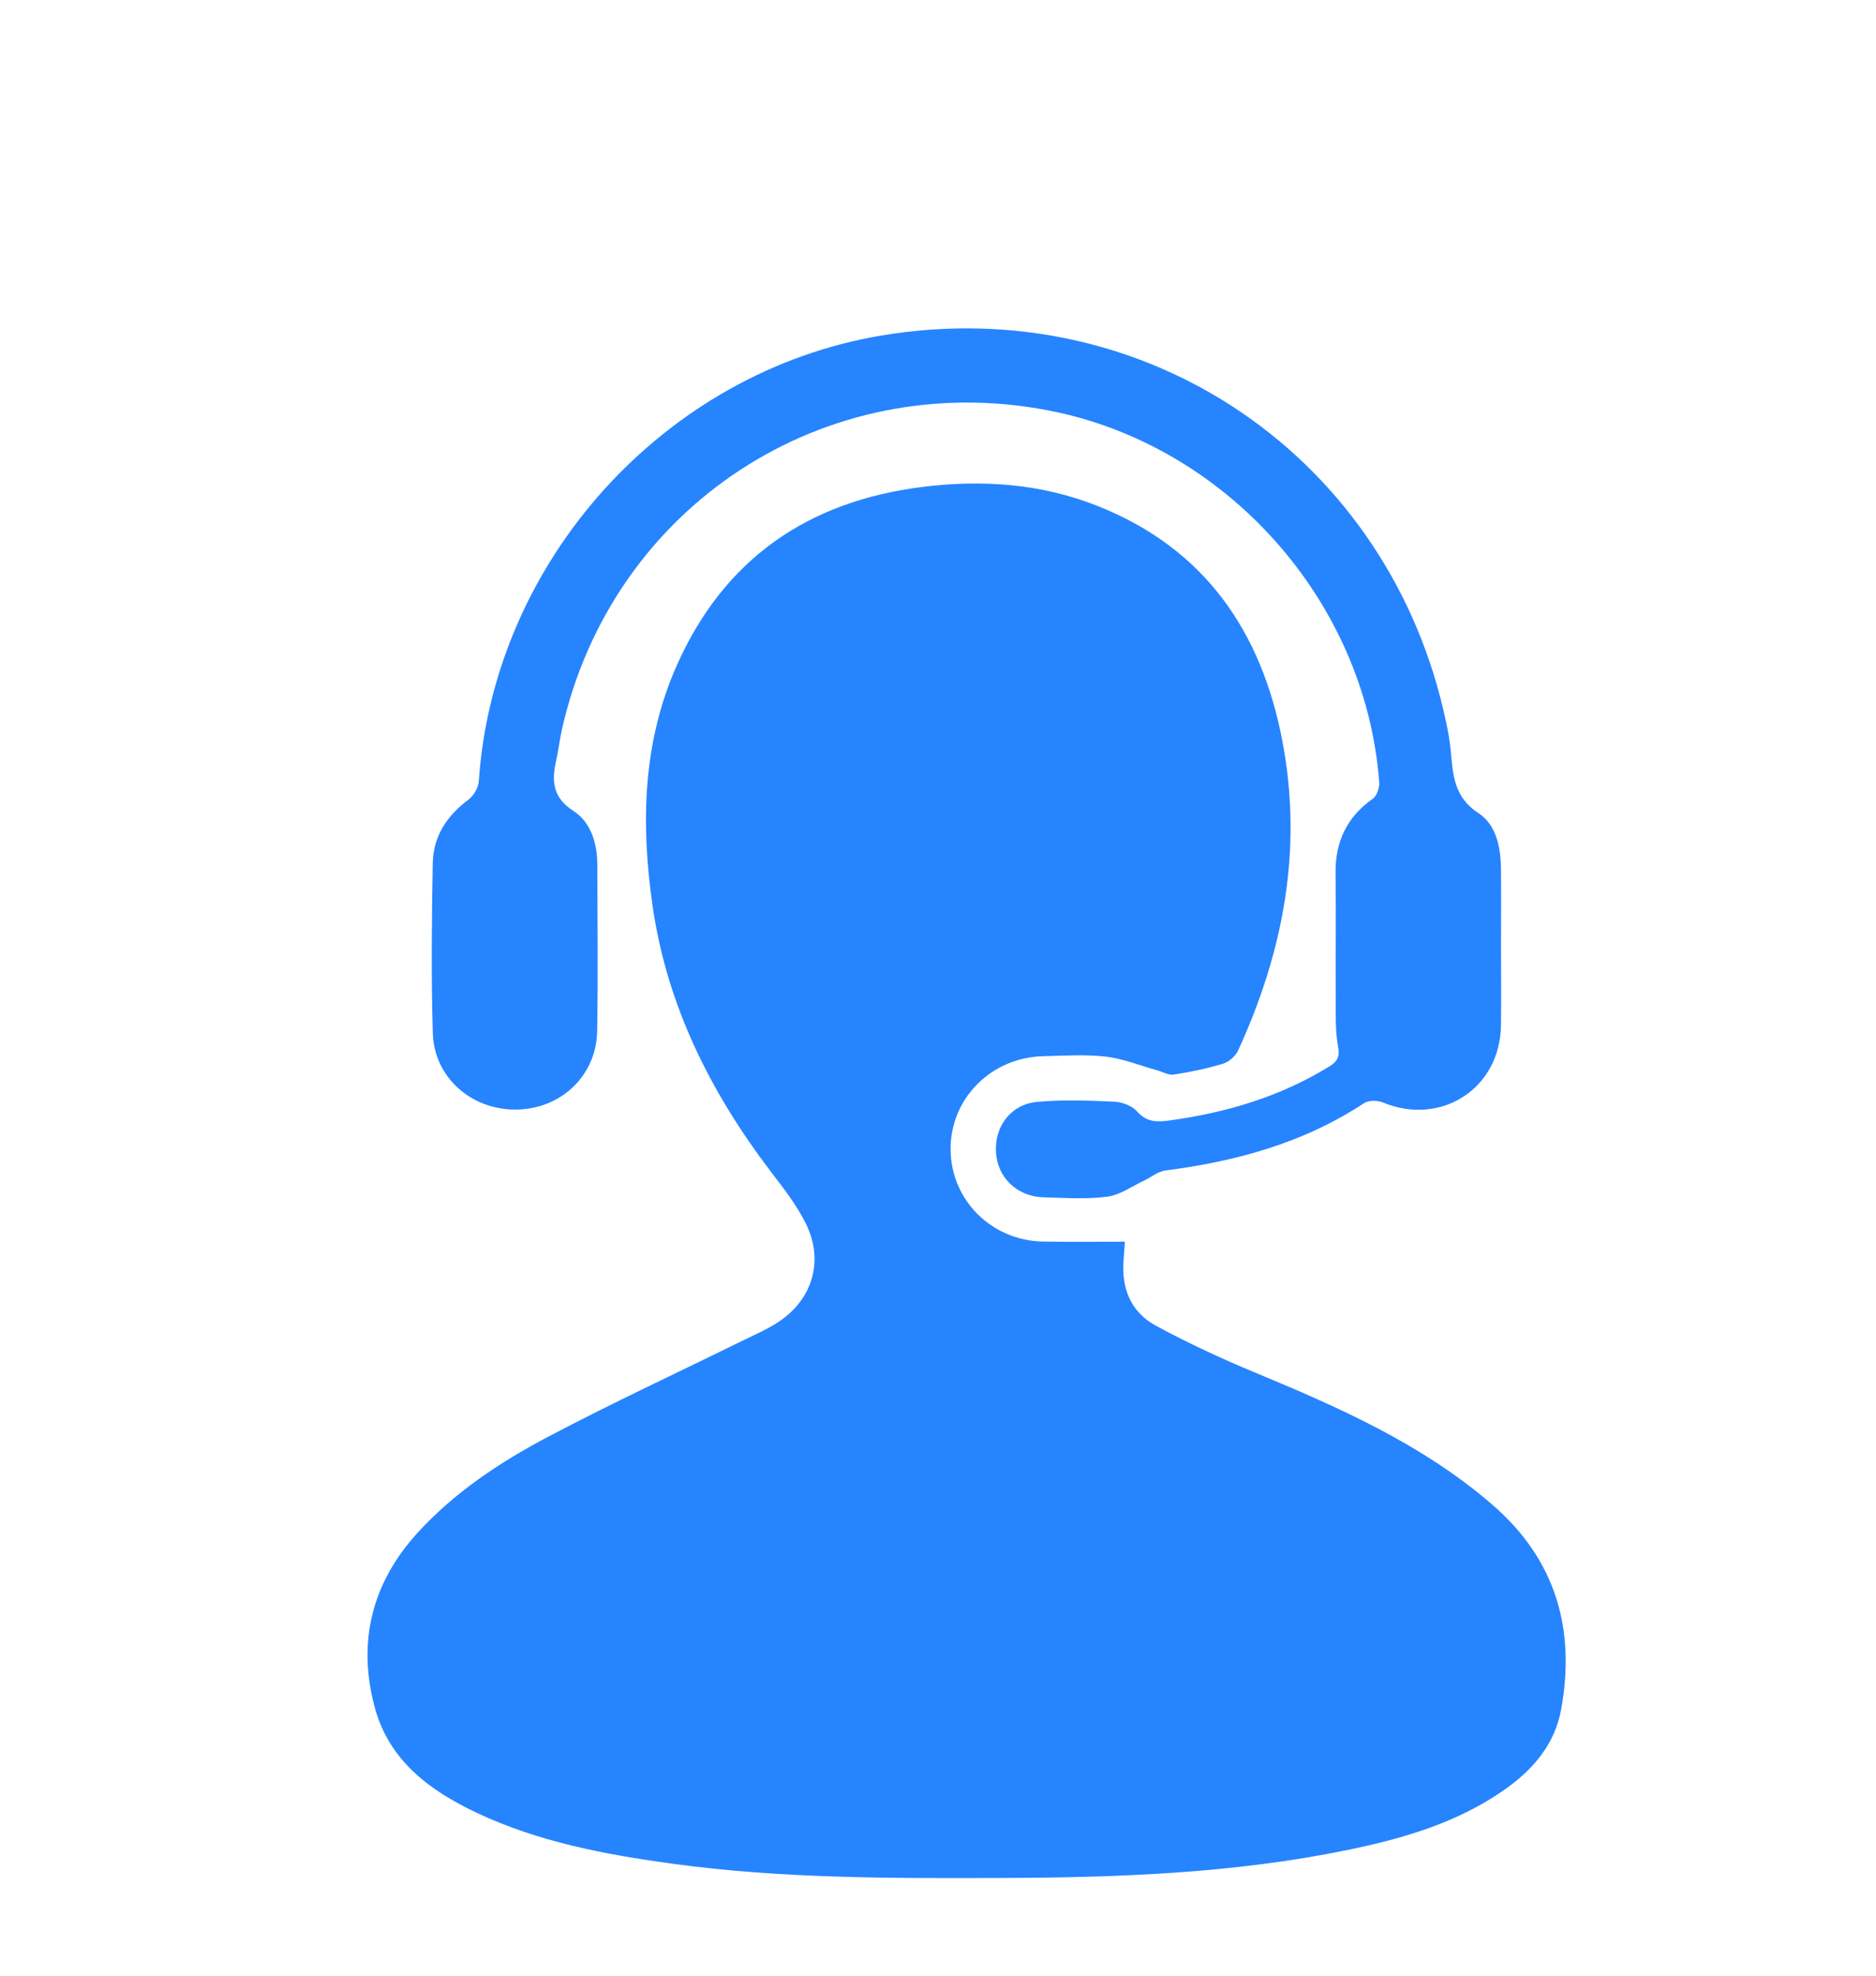 <?xml version="1.0" encoding="UTF-8"?>
<svg id="Layer_1" data-name="Layer 1" xmlns="http://www.w3.org/2000/svg" viewBox="0 0 896 943.27">
  <defs>
    <style>
      .cls-1 {
        fill: #2684ff;
      }
    </style>
  </defs>
  <path class="cls-1" d="M537.25,592.75c-.23,3.36-.35,5.76-.57,8.15-1.25,13.77,3.2,25.4,15.43,32,15.22,8.21,30.98,15.56,46.96,22.19,40.35,16.75,80.17,34.24,113.7,63.24,30.21,26.13,39.82,59.2,32.88,97.62-3.08,17.01-13.8,29.25-27.68,38.85-22.47,15.54-48.12,22.96-74.4,28.36-54.54,11.19-109.86,13.16-165.31,13.35-52.46,.18-104.92,.33-157.06-6.8-32.13-4.39-63.91-10.35-93.51-24.31-22.42-10.57-41.84-24.93-48.67-50.19-8.42-31.16-1.55-59.34,20.35-83.4,17.72-19.46,39.48-33.81,62.43-45.93,30.44-16.06,61.71-30.54,92.61-45.75,5.98-2.95,12.23-5.56,17.72-9.27,16.35-11.06,21.5-29.6,12.51-47.24-4.32-8.49-10.31-16.22-16.13-23.84-29.05-38.03-50-79.7-56.86-127.51-5.62-39.22-4.76-78.1,11.76-115,22.61-50.51,62.42-77.89,116.86-84.78,28.6-3.62,56.76-1.68,83.7,8.95,51.23,20.21,78.54,59.87,88.54,112.49,9.78,51.49,.45,100.54-21.21,147.61-1.24,2.69-4.39,5.41-7.22,6.27-7.64,2.32-15.54,3.95-23.45,5.18-2.52,.39-5.37-1.32-8.07-2.07-8.13-2.26-16.15-5.55-24.43-6.51-9.77-1.13-19.78-.42-29.68-.21-25.04,.53-44.58,20.19-44.44,44.52,.14,24.07,19.41,43.46,44.04,43.98,12.78,.27,25.57,.05,39.19,.05Z"/>
  <path class="cls-1" d="M716.9,452.57c0,12.31,.14,24.63-.02,36.94-.4,30.11-28.55,48.3-56.38,36.79-2.59-1.07-6.86-1.09-9.06,.36-28.87,18.99-61.06,27.77-94.86,32.11-3.5,.45-6.69,3.19-10.07,4.77-5.86,2.74-11.56,6.95-17.7,7.74-10,1.3-20.3,.57-30.46,.29-12.6-.35-21.98-9.46-22.67-21.53-.7-12.37,7.13-22.9,19.76-24.03,12.2-1.09,24.58-.63,36.85-.08,3.72,.17,8.37,1.95,10.75,4.63,4.65,5.25,9.59,5.16,15.7,4.31,27.05-3.73,52.71-11.32,76.13-25.75,3.87-2.39,5.12-4.5,4.19-9.56-1.44-7.8-1.04-15.97-1.08-23.99-.11-19.54,.15-39.09-.1-58.62-.19-15.09,5.34-26.89,17.82-35.67,1.95-1.37,3.22-5.29,3.03-7.89-6.51-86.57-73.19-161.24-158.28-177.52-106.75-20.43-207.93,45.84-231.98,151.96-1.12,4.94-1.68,10.02-2.79,14.96-2.21,9.86-1.99,17.77,8.29,24.4,8.19,5.29,11.28,15.36,11.31,25.51,.07,26.5,.39,53.01-.07,79.5-.36,21.2-17.07,37.07-38.29,37.48-21.53,.42-39.57-15.14-40.2-36.46-.8-27.01-.52-54.07-.04-81.1,.23-12.79,6.72-22.7,17.05-30.38,2.5-1.86,4.74-5.7,4.95-8.77,7.09-105.19,88.62-195.5,192.43-212.82,126.67-21.12,242.96,58.46,269.54,184.5,.94,4.44,1.79,8.93,2.21,13.45,1.08,11.51,1.4,22.41,13.29,30.1,8.48,5.48,10.62,16.34,10.72,26.61,.12,12.58,.03,25.16,.03,37.74Z"/>
</svg>